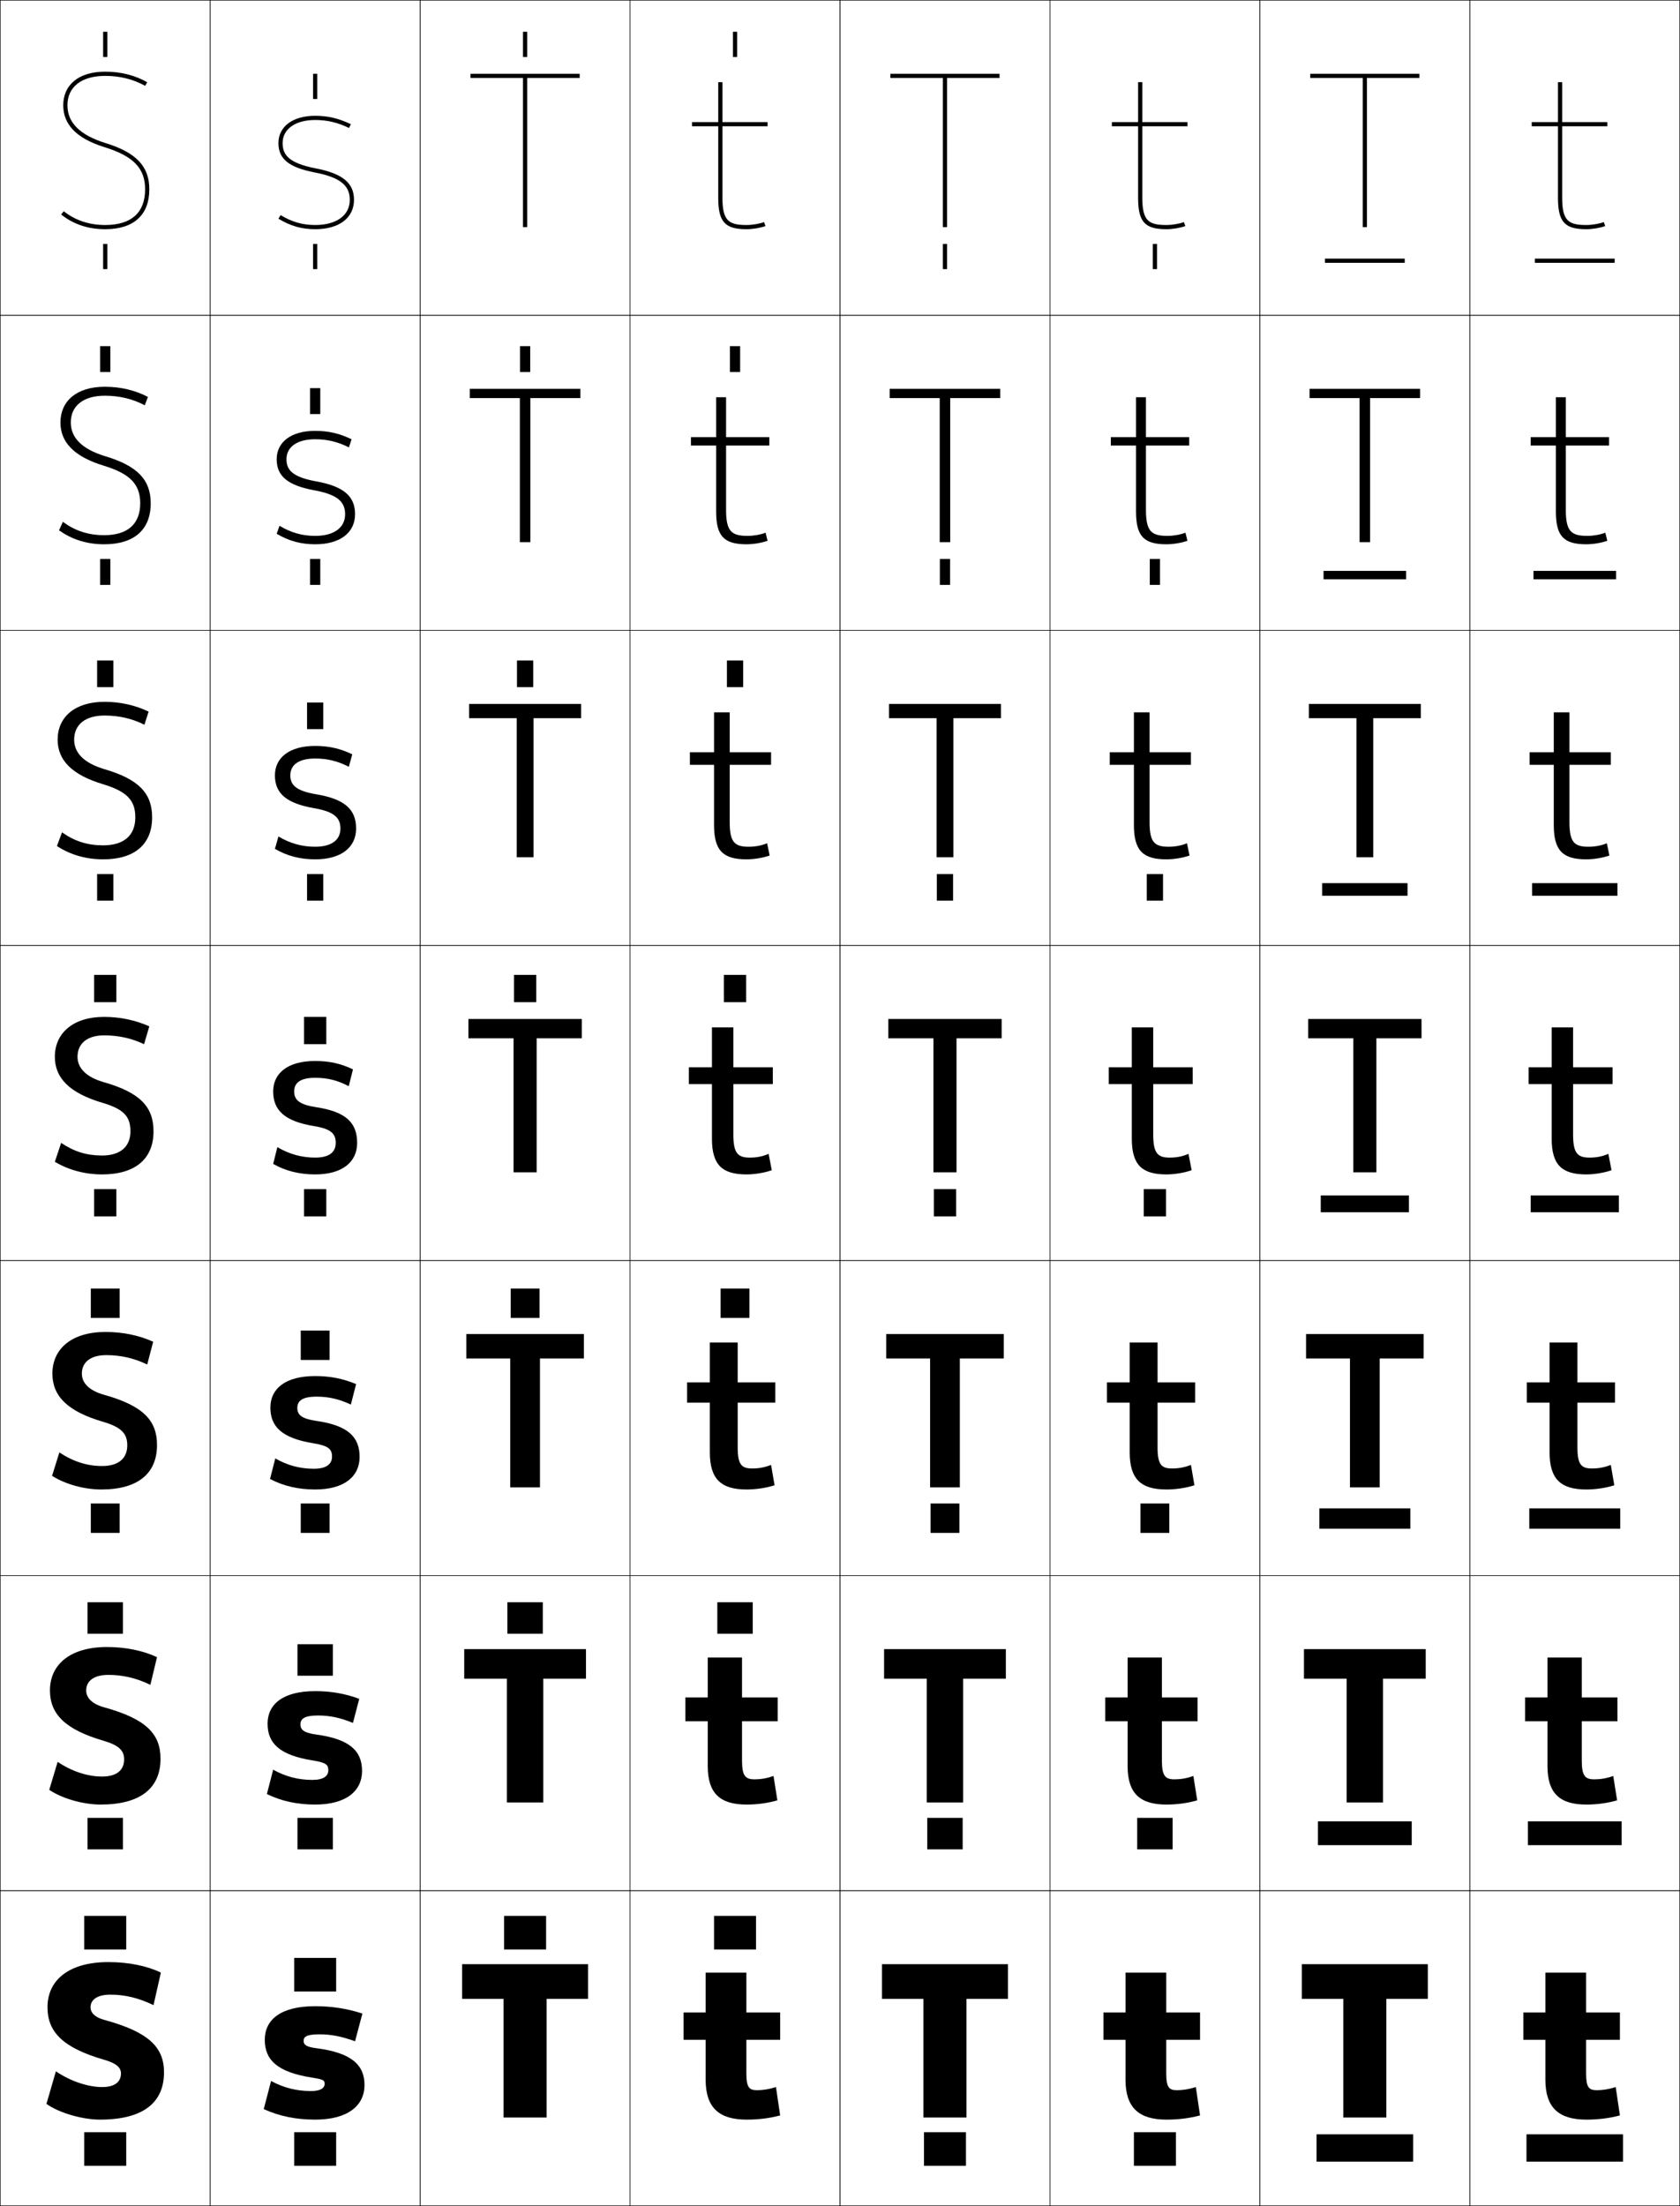 <?xml version="1.0" encoding="utf-8"?>
<!-- Generator: Adobe Illustrator 11 Build 225, SVG Export Plug-In . SVG Version: 6.0.0 Build 78)  -->
<!DOCTYPE svg PUBLIC "-//W3C//DTD SVG 1.0//EN"    "http://www.w3.org/TR/2001/REC-SVG-20010904/DTD/svg10.dtd">
<svg  xmlns="http://www.w3.org/2000/svg" xmlns:xlink="http://www.w3.org/1999/xlink" xmlns:a="http://ns.adobe.com/AdobeSVGViewerExtensions/3.0/"
	 width="800.25" height="1050.25" viewBox="0 0 800.25 1050.25" overflow="visible" enable-background="new 0 0 800.25 1050.25"
	 xml:space="preserve">
		<g id="レイヤー1">
			<g>
				<rect x="0.125" y="0.125" fill="none" stroke="#000000" stroke-width="0.25" width="100" height="150"/> 
				<rect x="100.125" y="0.125" fill="none" stroke="#000000" stroke-width="0.25" width="100" height="150"/> 
				<rect x="200.125" y="0.125" fill="none" stroke="#000000" stroke-width="0.25" width="100" height="150"/> 
				<rect x="300.125" y="0.125" fill="none" stroke="#000000" stroke-width="0.25" width="100" height="150"/> 
				<rect x="400.125" y="0.125" fill="none" stroke="#000000" stroke-width="0.25" width="100" height="150"/> 
				<rect x="500.125" y="0.125" fill="none" stroke="#000000" stroke-width="0.25" width="100" height="150"/> 
				<rect x="600.125" y="0.125" fill="none" stroke="#000000" stroke-width="0.25" width="100" height="150"/> 
				<rect x="0.125" y="150.125" fill="none" stroke="#000000" stroke-width="0.25" width="100" height="150"/> 
				<rect x="100.125" y="150.125" fill="none" stroke="#000000" stroke-width="0.25" width="100" height="150"/> 
				<rect x="200.125" y="150.125" fill="none" stroke="#000000" stroke-width="0.25" width="100" height="150"/> 
				<rect x="300.125" y="150.125" fill="none" stroke="#000000" stroke-width="0.25" width="100" height="150"/> 
				<rect x="400.125" y="150.125" fill="none" stroke="#000000" stroke-width="0.25" width="100" height="150"/> 
				<rect x="500.125" y="150.125" fill="none" stroke="#000000" stroke-width="0.25" width="100" height="150"/> 
				<rect x="600.125" y="150.125" fill="none" stroke="#000000" stroke-width="0.25" width="100" height="150"/> 
				<rect x="0.125" y="300.125" fill="none" stroke="#000000" stroke-width="0.25" width="100" height="150"/> 
				<rect x="100.125" y="300.125" fill="none" stroke="#000000" stroke-width="0.25" width="100" height="150"/> 
				<rect x="200.125" y="300.125" fill="none" stroke="#000000" stroke-width="0.25" width="100" height="150"/> 
				<rect x="300.125" y="300.125" fill="none" stroke="#000000" stroke-width="0.25" width="100" height="150"/> 
				<rect x="400.125" y="300.125" fill="none" stroke="#000000" stroke-width="0.25" width="100" height="150"/> 
				<rect x="500.125" y="300.125" fill="none" stroke="#000000" stroke-width="0.25" width="100" height="150"/> 
				<rect x="600.125" y="300.125" fill="none" stroke="#000000" stroke-width="0.25" width="100" height="150"/> 
				<rect x="0.125" y="450.125" fill="none" stroke="#000000" stroke-width="0.25" width="100" height="150"/> 
				<rect x="100.125" y="450.125" fill="none" stroke="#000000" stroke-width="0.25" width="100" height="150"/> 
				<rect x="200.125" y="450.125" fill="none" stroke="#000000" stroke-width="0.25" width="100" height="150"/> 
				<rect x="300.125" y="450.125" fill="none" stroke="#000000" stroke-width="0.25" width="100" height="150"/> 
				<rect x="400.125" y="450.125" fill="none" stroke="#000000" stroke-width="0.25" width="100" height="150"/> 
				<rect x="500.125" y="450.125" fill="none" stroke="#000000" stroke-width="0.25" width="100" height="150"/> 
				<rect x="600.125" y="450.125" fill="none" stroke="#000000" stroke-width="0.25" width="100" height="150"/> 
				<rect x="0.125" y="600.125" fill="none" stroke="#000000" stroke-width="0.25" width="100" height="150"/> 
				<rect x="100.125" y="600.125" fill="none" stroke="#000000" stroke-width="0.25" width="100" height="150"/> 
				<rect x="200.125" y="600.125" fill="none" stroke="#000000" stroke-width="0.25" width="100" height="150"/> 
				<rect x="300.125" y="600.125" fill="none" stroke="#000000" stroke-width="0.25" width="100" height="150"/> 
				<rect x="400.125" y="600.125" fill="none" stroke="#000000" stroke-width="0.25" width="100" height="150"/> 
				<rect x="500.125" y="600.125" fill="none" stroke="#000000" stroke-width="0.25" width="100" height="150"/> 
				<rect x="600.125" y="600.125" fill="none" stroke="#000000" stroke-width="0.25" width="100" height="150"/> 
				<rect x="0.125" y="750.125" fill="none" stroke="#000000" stroke-width="0.25" width="100" height="150"/> 
				<rect x="100.125" y="750.125" fill="none" stroke="#000000" stroke-width="0.25" width="100" height="150"/> 
				<rect x="200.125" y="750.125" fill="none" stroke="#000000" stroke-width="0.25" width="100" height="150"/> 
				<rect x="300.125" y="750.125" fill="none" stroke="#000000" stroke-width="0.25" width="100" height="150"/> 
				<rect x="400.125" y="750.125" fill="none" stroke="#000000" stroke-width="0.25" width="100" height="150"/> 
				<rect x="500.125" y="750.125" fill="none" stroke="#000000" stroke-width="0.25" width="100" height="150"/> 
				<rect x="600.125" y="750.125" fill="none" stroke="#000000" stroke-width="0.25" width="100" height="150"/> 
				<rect x="0.125" y="900.125" fill="none" stroke="#000000" stroke-width="0.25" width="100" height="150"/> 
				<rect x="100.125" y="900.125" fill="none" stroke="#000000" stroke-width="0.25" width="100" height="150"/> 
				<rect x="200.125" y="900.125" fill="none" stroke="#000000" stroke-width="0.25" width="100" height="150"/> 
				<rect x="300.125" y="900.125" fill="none" stroke="#000000" stroke-width="0.25" width="100" height="150"/> 
				<rect x="400.125" y="900.125" fill="none" stroke="#000000" stroke-width="0.25" width="100" height="150"/> 
				<rect x="500.125" y="900.125" fill="none" stroke="#000000" stroke-width="0.25" width="100" height="150"/> 
				<rect x="600.125" y="900.125" fill="none" stroke="#000000" stroke-width="0.25" width="100" height="150"/> 
				<rect x="700.125" y="0.125" fill="none" stroke="#000000" stroke-width="0.25" width="100" height="150"/> 
				<rect x="700.125" y="150.125" fill="none" stroke="#000000" stroke-width="0.25" width="100" height="150"/> 
				<rect x="700.125" y="300.125" fill="none" stroke="#000000" stroke-width="0.25" width="100" height="150"/> 
				<rect x="700.125" y="450.125" fill="none" stroke="#000000" stroke-width="0.25" width="100" height="150"/> 
				<rect x="700.125" y="600.125" fill="none" stroke="#000000" stroke-width="0.25" width="100" height="150"/> 
				<rect x="700.125" y="750.125" fill="none" stroke="#000000" stroke-width="0.25" width="100" height="150"/> 
				<rect x="700.125" y="900.125" fill="none" stroke="#000000" stroke-width="0.25" width="100" height="150"/> 
			</g>
			<g>
				<g>
					<path d="M73.125,954.625l3.5-15.5c-6.484-3.15-15.283-5-25-5c-18.826,0-29,8.578-29,21.5
						c0,11.762,7.291,19.307,27,25c6.013,1.736,8,3.838,8,6.5c0,3.904-2.755,6.5-9,6.5
						c-6.596,0-15.101-2.768-22-7.5l-4.5,15.5c5.752,4.17,16.885,7.5,25.5,7.5
						c20.563,0,30.5-8.061,30.5-22.5c0-11.836-7.029-19.156-28.5-25c-4.438-1.207-6.5-3.402-6.5-6
						c0-3.354,2.852-6,9.5-6C59.373,949.625,66.009,951.162,73.125,954.625z"/>
					<rect x="40.125" y="1015.125" width="20" height="16"/> 
					<rect x="40.125" y="912.125" width="20" height="16"/> 
				</g>
				<g>
					<path d="M71.625,802.125l3.167-13.167C68.25,785.871,59.921,784.125,50.958,784.125
						c-17.493,0-27.167,8.296-27.167,20.666c0,11.171,7.142,18.643,25.667,24.001
						c7.389,2.178,9.667,4.776,9.667,8.833c0,5.035-3.44,8.166-10.5,8.166
						c-6.815,0-14.456-2.438-21.167-7l-4,13.334c6.064,4.1,16.088,7,24.5,7
						c18.92,0,28.5-7.788,28.5-21.833c0-11.713-6.716-18.926-27-24.501
						c-5.717-1.627-8.4-4.518-8.4-8c0-4.3,3.38-7.4,10.567-7.4
						C58.376,797.391,64.892,798.865,71.625,802.125z"/>
					<rect x="41.691" y="865.458" width="16.867" height="15"/> 
					<rect x="41.691" y="762.791" width="16.867" height="15.001"/> 
				</g>
				<g>
					<path d="M70.125,649.625l2.833-10.833C66.36,635.768,58.5,634.125,50.292,634.125
						c-16.159,0-25.333,8.015-25.333,19.833c0,10.58,6.994,17.978,24.333,23
						C58.056,679.579,60.625,682.674,60.625,688.125c0,6.167-4.125,9.833-12,9.833
						c-7.035,0-13.811-2.108-20.333-6.5l-3.5,11.167c6.378,4.03,15.292,6.5,23.5,6.5
						c17.276,0,26.5-7.515,26.5-21.167c0-11.588-6.403-18.693-25.5-24
						c-6.997-2.047-10.3-5.633-10.3-10c0-5.248,3.91-8.801,11.633-8.801
						C57.379,645.157,63.776,646.569,70.125,649.625z"/>
					<rect x="43.258" y="715.792" width="13.733" height="14"/> 
					<rect x="43.258" y="613.458" width="13.733" height="14"/> 
				</g>
				<g>
					<path d="M49.625,492.924c6.758,0,13.035,1.35,19,4.201l2.5-8.5
						c-6.655-2.961-14.045-4.5-21.5-4.5c-14.826,0-23.5,7.732-23.5,19c0,9.988,6.846,17.312,23,22
						c10.141,3.062,13,6.654,13,13.5c0,7.299-4.811,11.5-13.5,11.5c-7.254,0-13.166-1.779-19.5-6l-3,9
						c6.69,3.961,14.496,6,22.5,6c15.633,0,24.5-7.242,24.5-20.5c0-11.465-6.09-18.463-24-23.5
						c-8.276-2.467-12.2-6.748-12.2-12C36.925,496.93,41.364,492.924,49.625,492.924z
						"/>
					<rect x="44.825" y="566.125" width="10.6" height="13"/> 
					<rect x="44.825" y="464.125" width="10.6" height="13"/> 
				</g>
				<g>
					<path d="M49.792,340.657c6.826,0,13.145,1.433,19.009,4.383l1.991-6.249
						C64.357,335.706,57.212,334.125,49.792,334.125c-14.194,0-22.333,7.314-22.333,18
						c0,9.577,6.486,16.754,21.901,21.318c11.329,3.457,15.099,7.788,15.099,15.682
						c0,8.573-5.397,13.333-15.333,13.333c-7.384,0-13.541-1.923-19.584-6.188
						l-2.416,6.521c6.408,4.194,13.946,6.333,22,6.333
						c14.936,0,23.333-7.078,23.333-20c0-11.274-6.124-18.129-22.901-22.985
						c-9.622-2.916-14.232-7.737-14.232-14.015
						C35.325,345.072,40.527,340.657,49.792,340.657z"/>
					<rect x="46.258" y="416.125" width="7.733" height="12.667"/> 
					<rect x="46.258" y="314.458" width="7.733" height="12.667"/> 
				</g>
				<g>
					<path d="M49.958,188.391c6.895,0,13.254,1.515,19.018,4.566l1.482-3.999
						c-6.213-3.21-13.113-4.833-20.5-4.833c-13.562,0-21.167,6.896-21.167,17
						c0,9.166,6.127,16.197,20.803,20.637c12.518,3.851,17.197,8.92,17.197,17.863
						c0,9.847-5.983,15.167-17.167,15.167c-7.514,0-13.916-2.066-19.668-6.376
						L28.125,252.458c6.126,4.427,13.396,6.667,21.5,6.667
						c14.238,0,22.167-6.913,22.167-19.5c0-11.084-6.157-17.795-21.803-22.47
						c-10.966-3.365-16.264-8.727-16.264-16.03
						C33.725,193.215,39.69,188.391,49.958,188.391z"/>
					<rect x="47.692" y="266.125" width="4.866" height="12.333"/> 
					<rect x="47.692" y="164.792" width="4.866" height="12.333"/> 
				</g>
				<g>
					<path d="M50.125,36.125c6.963,0,13.364,1.598,19.027,4.748L70.125,39.125
						c-5.992-3.334-12.647-5-20-5c-12.93,0-20,6.479-20,16
						c0,8.754,5.768,15.639,19.704,19.955C63.535,74.324,69.125,80.133,69.125,90.125
						c0,11.121-6.57,17-19,17c-7.645,0-14.291-2.209-19.753-6.564L29.125,102.125
						c5.844,4.66,12.846,7,21,7c13.541,0,21-6.748,21-19
						c0-10.895-6.191-17.461-20.704-21.955C38.109,64.355,32.125,58.453,32.125,50.125
						C32.125,41.357,38.854,36.125,50.125,36.125z"/>
					<rect x="49.125" y="116.125" width="2" height="12"/> 
					<rect x="49.125" y="15.125" width="2" height="12"/> 
				</g>
			</g>
			<g>
				<g>
					<path d="M169.125,971.824l3.5-13.199c-7.34-2.385-14.658-3.5-22.5-3.5c-16.469,0-24,6.445-24,16
						c0,9.613,5.95,15.395,22.5,18c5.525,0.871,6,1.271,6,3
						c0,2.01-1.992,3.4-6.5,3.4c-6.853,0-13.023-1.561-19-4.801l-3.5,13.4
						c7.549,3.395,15.33,5,24.5,5c15.498,0,23.5-6.598,23.5-16.5c0-9.561-6.234-15.371-23-17.5
						c-4.721-0.604-6-1.623-6-3.5c0-1.955,1.4-3.1,7.5-3.1
						C157.631,968.525,162.521,969.436,169.125,971.824z"/>
					<rect x="140.125" y="1015.125" width="20" height="16"/> 
					<rect x="140.125" y="932.125" width="20" height="16"/> 
				</g>
				<g>
					<path d="M168.125,820.258L171.125,808.791c-6.78-2.507-13.509-3.666-21-3.666
						c-15.36,0-22.667,6.255-22.667,15.5c0,9.41,5.797,14.999,21.5,17.5
						c6.351,1.018,7.434,2.034,7.434,4.666c0,2.84-2.4,4.601-7.6,4.601
						c-6.67,0-12.819-1.586-18.667-4.867L127.125,854.125c6.993,3.378,14.385,5,23,5
						c14.6,0,22.333-6.327,22.333-16c0-9.557-5.902-15.191-21.833-17.334
						c-5.82-0.809-7.5-2.236-7.5-4.833c0-2.665,1.902-4.232,8.333-4.232
						C157.093,816.726,161.988,817.746,168.125,820.258z"/>
					<rect x="141.691" y="865.458" width="16.867" height="15"/> 
					<rect x="141.691" y="782.791" width="16.867" height="15"/> 
				</g>
				<g>
					<path d="M167.125,668.691l2.5-9.733c-6.22-2.629-12.359-3.833-19.5-3.833
						c-14.251,0-21.333,6.065-21.333,15c0,9.208,5.644,14.604,20.5,17
						c7.176,1.164,8.866,2.798,8.866,6.333c0,3.669-2.808,5.801-8.7,5.801
						c-6.487,0-12.614-1.611-18.333-4.934l-2.5,9.8c6.436,3.36,13.44,5,21.5,5
						c13.703,0,21.167-6.056,21.167-15.5c0-9.552-5.569-15.011-20.667-17.167
						c-6.92-1.015-9-2.85-9-6.166c0-3.375,2.404-5.367,9.167-5.367
						C156.556,664.925,161.455,666.058,167.125,668.691z"/>
					<rect x="143.258" y="715.792" width="13.733" height="14"/> 
					<rect x="143.258" y="633.458" width="13.733" height="14"/> 
				</g>
				<g>
					<path d="M150.125,513.125c5.894,0,10.796,1.244,16,4l2-8c-5.66-2.752-11.209-4-18-4
						c-13.143,0-20,5.875-20,14.5c0,9.006,5.49,14.209,19.5,16.5
						c8.002,1.311,10.3,3.561,10.3,8c0,4.498-3.216,7-9.8,7
						c-6.304,0-12.409-1.637-18-5l-2,8c5.879,3.344,12.495,5,20,5c12.805,0,20-5.785,20-15
						c0-9.547-5.237-14.83-19.5-17c-8.02-1.221-10.5-3.463-10.5-7.5
						C140.125,515.541,143.031,513.125,150.125,513.125z"/>
					<rect x="144.825" y="566.125" width="10.6" height="13"/> 
					<rect x="144.825" y="484.125" width="10.6" height="13"/> 
				</g>
				<g>
					<path d="M167.792,359.125C162.081,356.358,156.626,355.125,150.125,355.125
						c-12.306,0-19.167,5.617-19.167,14c0,8.521,5.332,13.341,18.77,15.66
						c9.286,1.635,12.43,4.393,12.43,9.673c0,5.466-4.251,8.667-12.033,8.667
						c-6.209,0-11.972-1.576-17.488-4.904l-1.679,5.904
						C136.8,407.521,143.012,409.125,150.125,409.125c12.34,0,19.5-5.646,19.5-14.667
						c0-9.041-5.317-14.057-19.104-16.328c-9.687-1.653-12.23-4.517-12.23-9.006
						c0-4.95,3.966-8,11.834-8c5.826,0,10.753,1.22,16.044,3.934L167.792,359.125z"/>
					<rect x="146.258" y="416.125" width="7.733" height="12.667"/> 
					<rect x="146.258" y="334.458" width="7.733" height="12.667"/> 
				</g>
				<g>
					<path d="M167.458,209.125c-5.762-2.782-11.121-4-17.333-4
						c-11.468,0-18.333,5.359-18.333,13.5c0,8.037,5.174,12.472,18.041,14.82
						c10.57,1.96,14.56,5.225,14.56,11.347c0,6.434-5.287,10.333-14.267,10.333
						c-6.114,0-11.534-1.514-16.975-4.807L131.792,254.125c5.805,3.448,11.613,5,18.333,5
						c11.875,0,19-5.505,19-14.333c0-8.536-5.396-13.283-18.707-15.655
						c-11.354-2.085-13.959-5.571-13.959-10.512c0-5.817,5.024-9.5,13.667-9.5
						c5.759,0,10.711,1.196,16.088,3.867L167.458,209.125z"/>
					<rect x="147.692" y="266.125" width="4.867" height="12.333"/> 
					<rect x="147.692" y="184.792" width="4.867" height="12.333"/> 
				</g>
				<g>
					<path d="M167.125,59.125c-5.812-2.797-11.077-4-17-4c-10.631,0-17.5,5.102-17.5,13
						c0,7.553,5.016,11.604,17.311,13.98C161.789,84.391,166.625,88.162,166.625,95.125
						c0,7.402-6.322,12-16.5,12c-6.02,0-11.096-1.453-16.463-4.711L132.625,104.125
						c5.768,3.5,11.172,5,17.5,5c11.411,0,18.5-5.365,18.5-14
						c0-8.029-5.477-12.51-18.311-14.982C137.293,77.625,134.625,73.518,134.625,68.125
						c0-6.684,6.084-11,15.5-11c5.692,0,10.668,1.172,16.133,3.801L167.125,59.125z"/>
					<rect x="149.125" y="116.125" width="2" height="12"/> 
					<rect x="149.125" y="35.125" width="2" height="12"/> 
				</g>
			</g>
			<g>
				<g>
					<polygon points="480.125,935.125 480.125,951.625 460.375,951.625 460.375,1008.125 439.875,1008.125 439.875,951.625 
						420.125,951.625 420.125,935.125 "/>
					<rect x="440.125" y="1015.125" width="20" height="16"/> 
				</g>
				<g>
					<polygon points="479.125,785.125 479.125,799.191 458.791,799.191 458.791,858.125 441.458,858.125 
						441.458,799.191 421.125,799.191 421.125,785.125 "/>
					<rect x="441.691" y="865.458" width="16.866" height="15"/> 
				</g>
				<g>
					<polygon points="478.125,635.125 478.125,646.758 457.208,646.758 457.208,708.125 443.042,708.125 
						443.042,646.758 422.125,646.758 422.125,635.125 "/>
					<rect x="443.259" y="715.792" width="13.732" height="14"/> 
				</g>
				<g>
					<polygon points="423.125,485.125 477.125,485.125 477.125,494.324 455.625,494.324 455.625,558.125 444.625,558.125 
						444.625,494.324 423.125,494.324 "/>
					<rect x="444.825" y="566.125" width="10.6" height="13"/> 
				</g>
				<g>
					<polygon points="476.792,341.924 454.125,341.924 454.125,408.125 446.125,408.125 446.125,341.924 
						423.458,341.924 423.458,335.125 476.792,335.125 "/>
					<rect x="446.259" y="416.125" width="7.732" height="12.667"/> 
				</g>
				<g>
					<polygon points="476.458,189.525 452.625,189.525 452.625,258.125 447.625,258.125 447.625,189.525 
						423.792,189.525 423.792,185.125 476.458,185.125 "/>
					<rect x="447.691" y="266.125" width="4.867" height="12.333"/> 
				</g>
				<g>
					<polygon points="476.125,37.125 451.125,37.125 451.125,108.125 449.125,108.125 449.125,37.125 424.125,37.125 
						424.125,35.125 476.125,35.125 "/>
					<rect x="449.125" y="116.125" width="2" height="12"/> 
				</g>
			</g>
			<g>
				<g>
					<path d="M555.625,1009.125c-13.146,0-19.5-5.719-19.5-19v-19h-10.5v-13h10.5v-19h19.4v19H571.625v13h-16.1
						v16c0,6.621,1.32,8,5.1,8c2.764,0,5.622-0.441,9-1.5l2,13.5
						C566.466,1008.48,561.392,1009.125,555.625,1009.125z"/>
					<rect x="540.125" y="1015.125" width="20" height="16"/> 
				</g>
				<g>
					<path d="M553.458,808.125h17v11.333h-17V838.125c0,7.352,1.562,9,6,9
						c2.963,0,5.788-0.475,9-1.601L570.292,857.125c-4.565,1.308-9.541,2-14.667,2
						c-12.666,0-18.5-5.344-18.5-18.334v-21.333h-10.667V808.125H537.125v-19h16.333V808.125z"/>
					<rect x="541.691" y="865.458" width="16.866" height="15"/> 
				</g>
				<g>
					<path d="M551.392,658.125h17.9v9.667h-17.9V689.125c0,8.083,1.805,10,6.9,10
						c3.162,0,5.954-0.508,9-1.7l1.666,9.7c-3.972,1.261-8.849,2-13.333,2
						c-12.185,0-17.5-4.969-17.5-17.667v-23.666h-10.833V658.125H538.125v-19h13.267V658.125z"/>
					<rect x="543.259" y="715.792" width="13.732" height="14"/> 
				</g>
				<g>
					<path d="M549.325,508.125H568.125v8h-18.8v24c0,8.814,2.046,11,7.8,11
						c3.362,0,6.121-0.541,9-1.801l1.5,7.801c-3.378,1.213-8.156,2-12,2
						c-11.703,0-16.5-4.594-16.5-17v-26h-11v-8h11v-19h10.2V508.125z"/>
					<rect x="544.825" y="566.125" width="10.6" height="13"/> 
				</g>
				<g>
					<path d="M566.625,407.292c-3.094,1.11-7.48,1.833-11,1.833
						c-11.251,0-15.5-4.231-15.5-16.333v-28.667h-11.5V358.125h11.5v-19h7.467V358.125h19.699
						v6h-19.699v27.333c0,9.555,2.368,11.667,9.033,11.667
						c3.135,0,6.089-0.546,8.774-1.662L566.625,407.292z"/>
					<rect x="546.258" y="416.125" width="7.733" height="12.667"/> 
				</g>
				<g>
					<path d="M565.625,257.458c-2.809,1.008-6.804,1.667-10,1.667
						c-10.798,0-14.5-3.868-14.5-15.667V212.125h-12v-4h12v-19h4.733v19h20.6v4h-20.6v30.667
						c0,10.295,2.691,12.333,10.267,12.333c2.907,0,6.057-0.551,8.549-1.522
						L565.625,257.458z"/>
					<rect x="547.691" y="266.125" width="4.867" height="12.333"/> 
				</g>
				<g>
					<path d="M564.625,107.625c-2.523,0.906-6.128,1.5-9,1.5c-10.346,0-13.5-3.506-13.5-15v-34h-12.5v-2h12.5v-19
						h2v19h21.5v2h-21.5v34c0,11.035,3.014,13,11.5,13c2.68,0,6.024-0.557,8.323-1.383
						L564.625,107.625z"/>
					<rect x="549.125" y="116.125" width="2" height="12"/> 
				</g>
			</g>
			<g>
				<g>
					<polygon points="280.125,935.125 280.125,951.625 260.375,951.625 260.375,1008.125 239.875,1008.125 239.875,951.625 
						220.125,951.625 220.125,935.125 "/>
					<rect x="240.125" y="912.125" width="20" height="16"/> 
				</g>
				<g>
					<polygon points="279.125,785.125 279.125,799.191 258.792,799.191 258.792,858.125 
						241.458,858.125 241.458,799.191 221.125,799.191 221.125,785.125 "/>
					<rect x="241.691" y="762.791" width="16.866" height="15.001"/> 
				</g>
				<g>
					<polygon points="278.125,635.125 278.125,646.758 257.208,646.758 257.208,708.125 243.042,708.125 
						243.042,646.758 222.125,646.758 222.125,635.125 "/>
					<rect x="243.259" y="613.458" width="13.733" height="14"/> 
				</g>
				<g>
					<polygon points="223.125,485.125 277.125,485.125 277.125,494.324 255.625,494.324 255.625,558.125 244.625,558.125 
						244.625,494.324 223.125,494.324 "/>
					<rect x="244.825" y="464.125" width="10.6" height="13"/> 
				</g>
				<g>
					<polygon points="276.792,341.924 254.125,341.924 254.125,408.125 246.125,408.125 
						246.125,341.924 223.458,341.924 223.458,335.125 276.792,335.125 "/>
					<rect x="246.258" y="314.458" width="7.733" height="12.667"/> 
				</g>
				<g>
					<polygon points="276.458,189.525 252.625,189.525 252.625,258.125 247.625,258.125 247.625,189.525 
						223.792,189.525 223.792,185.125 276.458,185.125 "/>
					<rect x="247.692" y="164.792" width="4.866" height="12.333"/> 
				</g>
				<g>
					<polygon points="276.125,37.125 251.125,37.125 251.125,108.125 249.125,108.125 249.125,37.125 224.125,37.125 
						224.125,35.125 276.125,35.125 "/>
					<rect x="249.125" y="15.125" width="2" height="12"/> 
				</g>
			</g>
			<g>
				<g>
					<path d="M355.625,1009.125c-13.146,0-19.5-5.719-19.5-19v-19h-10.5v-13h10.5v-19h19.4v19H371.625v13h-16.1
						v16c0,6.621,1.32,8,5.1,8c2.764,0,5.622-0.441,9-1.5l2,13.5
						C366.466,1008.48,361.392,1009.125,355.625,1009.125z"/>
					<rect x="340.125" y="912.125" width="20" height="16"/> 
				</g>
				<g>
					<path d="M353.459,808.125h16.999v11.333h-16.999V838.125c0,7.352,1.562,9,5.999,9
						c2.964,0,5.788-0.475,9-1.601L370.291,857.125c-4.565,1.308-9.541,2-14.666,2
						c-12.666,0-18.5-5.344-18.5-18.334v-21.333h-10.667V808.125H337.125v-19h16.334V808.125z"/>
					<rect x="341.691" y="762.791" width="16.867" height="15.001"/> 
				</g>
				<g>
					<path d="M351.392,658.125h17.9v9.667h-17.9V689.125c0,8.083,1.805,10,6.9,10
						c3.162,0,5.954-0.508,9-1.7l1.666,9.7c-3.972,1.261-8.849,2-13.333,2
						c-12.184,0-17.5-4.969-17.5-17.667v-23.666h-10.833V658.125H338.125v-19h13.267V658.125z"/>
					<rect x="343.258" y="613.458" width="13.733" height="14"/> 
				</g>
				<g>
					<path d="M349.325,508.125H368.125v8h-18.8v24c0,8.814,2.046,11,7.8,11
						c3.362,0,6.121-0.541,9-1.801l1.5,7.801c-3.378,1.213-8.156,2-12,2
						c-11.703,0-16.5-4.594-16.5-17v-26h-11v-8h11v-19h10.2V508.125z"/>
					<rect x="344.825" y="464.125" width="10.6" height="13"/> 
				</g>
				<g>
					<path d="M366.625,407.292c-3.093,1.11-7.48,1.833-11,1.833
						c-11.251,0-15.5-4.231-15.5-16.333v-28.667h-11.5V358.125H340.125v-19h7.466V358.125
						h19.7v6h-19.7v27.333c0,9.555,2.369,11.667,9.034,11.667
						c3.135,0,6.089-0.546,8.774-1.662L366.625,407.292z"/>
					<rect x="346.258" y="314.458" width="7.733" height="12.667"/> 
				</g>
				<g>
					<path d="M365.625,257.458c-2.809,1.008-6.804,1.667-10,1.667
						c-10.798,0-14.5-3.868-14.5-15.667V212.125h-12v-4h12v-19h4.733v19h20.6v4h-20.6v30.667
						c0,10.295,2.691,12.333,10.267,12.333c2.907,0,6.057-0.551,8.549-1.522
						L365.625,257.458z"/>
					<rect x="347.692" y="164.792" width="4.867" height="12.333"/> 
				</g>
				<g>
					<path d="M364.625,107.625c-2.523,0.906-6.128,1.5-9,1.5c-10.346,0-13.5-3.506-13.5-15v-34h-12.5v-2h12.5v-19
						h2v19h21.5v2h-21.5v34c0,11.035,3.014,13,11.5,13c2.68,0,6.024-0.557,8.323-1.383
						L364.625,107.625z"/>
					<rect x="349.125" y="15.125" width="2" height="12"/> 
				</g>
			</g>
			<g>
				<g>
					<polygon points="680.125,935.125 680.125,951.625 660.375,951.625 660.375,1008.125 639.875,1008.125 639.875,951.625 
						620.125,951.625 620.125,935.125 "/>
					<rect x="627.125" y="1016.125" width="46" height="13"/> 
				</g>
				<g>
					<polygon points="679.125,785.125 679.125,799.191 658.791,799.191 658.791,858.125 641.458,858.125 
						641.458,799.191 621.125,799.191 621.125,785.125 "/>
					<rect x="627.792" y="867.125" width="44.666" height="11.333"/> 
				</g>
				<g>
					<polygon points="678.125,635.125 678.125,646.758 657.208,646.758 657.208,708.125 643.042,708.125 
						643.042,646.758 622.125,646.758 622.125,635.125 "/>
					<rect x="628.458" y="718.125" width="43.334" height="9.667"/> 
				</g>
				<g>
					<polygon points="623.125,485.125 677.125,485.125 677.125,494.324 655.625,494.324 655.625,558.125 644.625,558.125 
						644.625,494.324 623.125,494.324 "/>
					<rect x="629.125" y="569.125" width="42" height="8"/> 
				</g>
				<g>
					<polygon points="676.791,341.924 654.125,341.924 654.125,408.125 646.125,408.125 646.125,341.924 
						623.458,341.924 623.458,335.125 676.791,335.125 "/>
					<rect x="629.791" y="420.458" width="40.667" height="6"/> 
				</g>
				<g>
					<polygon points="676.458,189.525 652.625,189.525 652.625,258.125 647.625,258.125 647.625,189.525 
						623.792,189.525 623.792,185.125 676.458,185.125 "/>
					<rect x="630.458" y="271.792" width="39.334" height="4"/> 
				</g>
				<g>
					<polygon points="676.125,37.125 651.125,37.125 651.125,108.125 649.125,108.125 649.125,37.125 624.125,37.125 
						624.125,35.125 676.125,35.125 "/>
					<rect x="631.125" y="123.125" width="38" height="2"/> 
				</g>
			</g>
			<g>
				<g>
					<path d="M755.625,1009.125c-13.146,0-19.5-5.719-19.5-19v-19h-10.5v-13h10.5v-19h19.4v19H771.625v13h-16.1
						v16c0,6.621,1.32,8,5.1,8c2.764,0,5.622-0.441,9-1.5l2,13.5
						C766.466,1008.48,761.392,1009.125,755.625,1009.125z"/>
					<rect x="727.125" y="1016.125" width="46" height="13"/> 
				</g>
				<g>
					<path d="M753.458,808.125h17v11.333h-17V838.125c0,7.352,1.562,9,6,9
						c2.963,0,5.789-0.475,9-1.601L770.291,857.125c-4.565,1.308-9.541,2-14.666,2
						c-12.665,0-18.5-5.344-18.5-18.334v-21.333h-10.667V808.125H737.125v-19h16.333V808.125z"/>
					<rect x="727.791" y="867.125" width="44.667" height="11.333"/> 
				</g>
				<g>
					<path d="M751.392,658.125h17.9v9.667h-17.9V689.125c0,8.083,1.805,10,6.9,10
						c3.162,0,5.954-0.508,9-1.7l1.666,9.7c-3.972,1.261-8.849,2-13.333,2
						c-12.185,0-17.5-4.969-17.5-17.667v-23.666h-10.833V658.125H738.125v-19h13.267V658.125z"/>
					<rect x="728.458" y="718.125" width="43.334" height="9.667"/> 
				</g>
				<g>
					<path d="M749.325,508.125H768.125v8h-18.8v24c0,8.814,2.046,11,7.8,11
						c3.362,0,6.121-0.541,9-1.801l1.5,7.801c-3.378,1.213-8.156,2-12,2
						c-11.703,0-16.5-4.594-16.5-17v-26h-11v-8h11v-19h10.2V508.125z"/>
					<rect x="729.125" y="569.125" width="42" height="8"/> 
				</g>
				<g>
					<path d="M766.625,407.292c-3.094,1.11-7.48,1.833-11,1.833
						c-11.251,0-15.5-4.231-15.5-16.333v-28.667h-11.5V358.125h11.5v-19h7.467V358.125h19.7
						v6h-19.7v27.333c0,9.555,2.368,11.667,9.033,11.667
						c3.135,0,6.089-0.546,8.774-1.662L766.625,407.292z"/>
					<rect x="729.792" y="420.458" width="40.666" height="6"/> 
				</g>
				<g>
					<path d="M765.625,257.458c-2.809,1.008-6.804,1.667-10,1.667
						c-10.798,0-14.5-3.868-14.5-15.667V212.125h-12v-4h12v-19h4.733v19h20.6v4h-20.6v30.667
						c0,10.295,2.691,12.333,10.267,12.333c2.907,0,6.057-0.551,8.549-1.522
						L765.625,257.458z"/>
					<rect x="730.458" y="271.792" width="39.334" height="4"/> 
				</g>
				<g>
					<path d="M764.625,107.625c-2.523,0.906-6.128,1.5-9,1.5c-10.346,0-13.5-3.506-13.5-15v-34h-12.5v-2h12.5v-19
						h2v19h21.5v2h-21.5v34c0,11.035,3.014,13,11.5,13c2.68,0,6.024-0.557,8.323-1.383
						L764.625,107.625z"/>
					<rect x="731.125" y="123.125" width="38" height="2"/> 
				</g>
			</g>
		</g>
	</svg>
